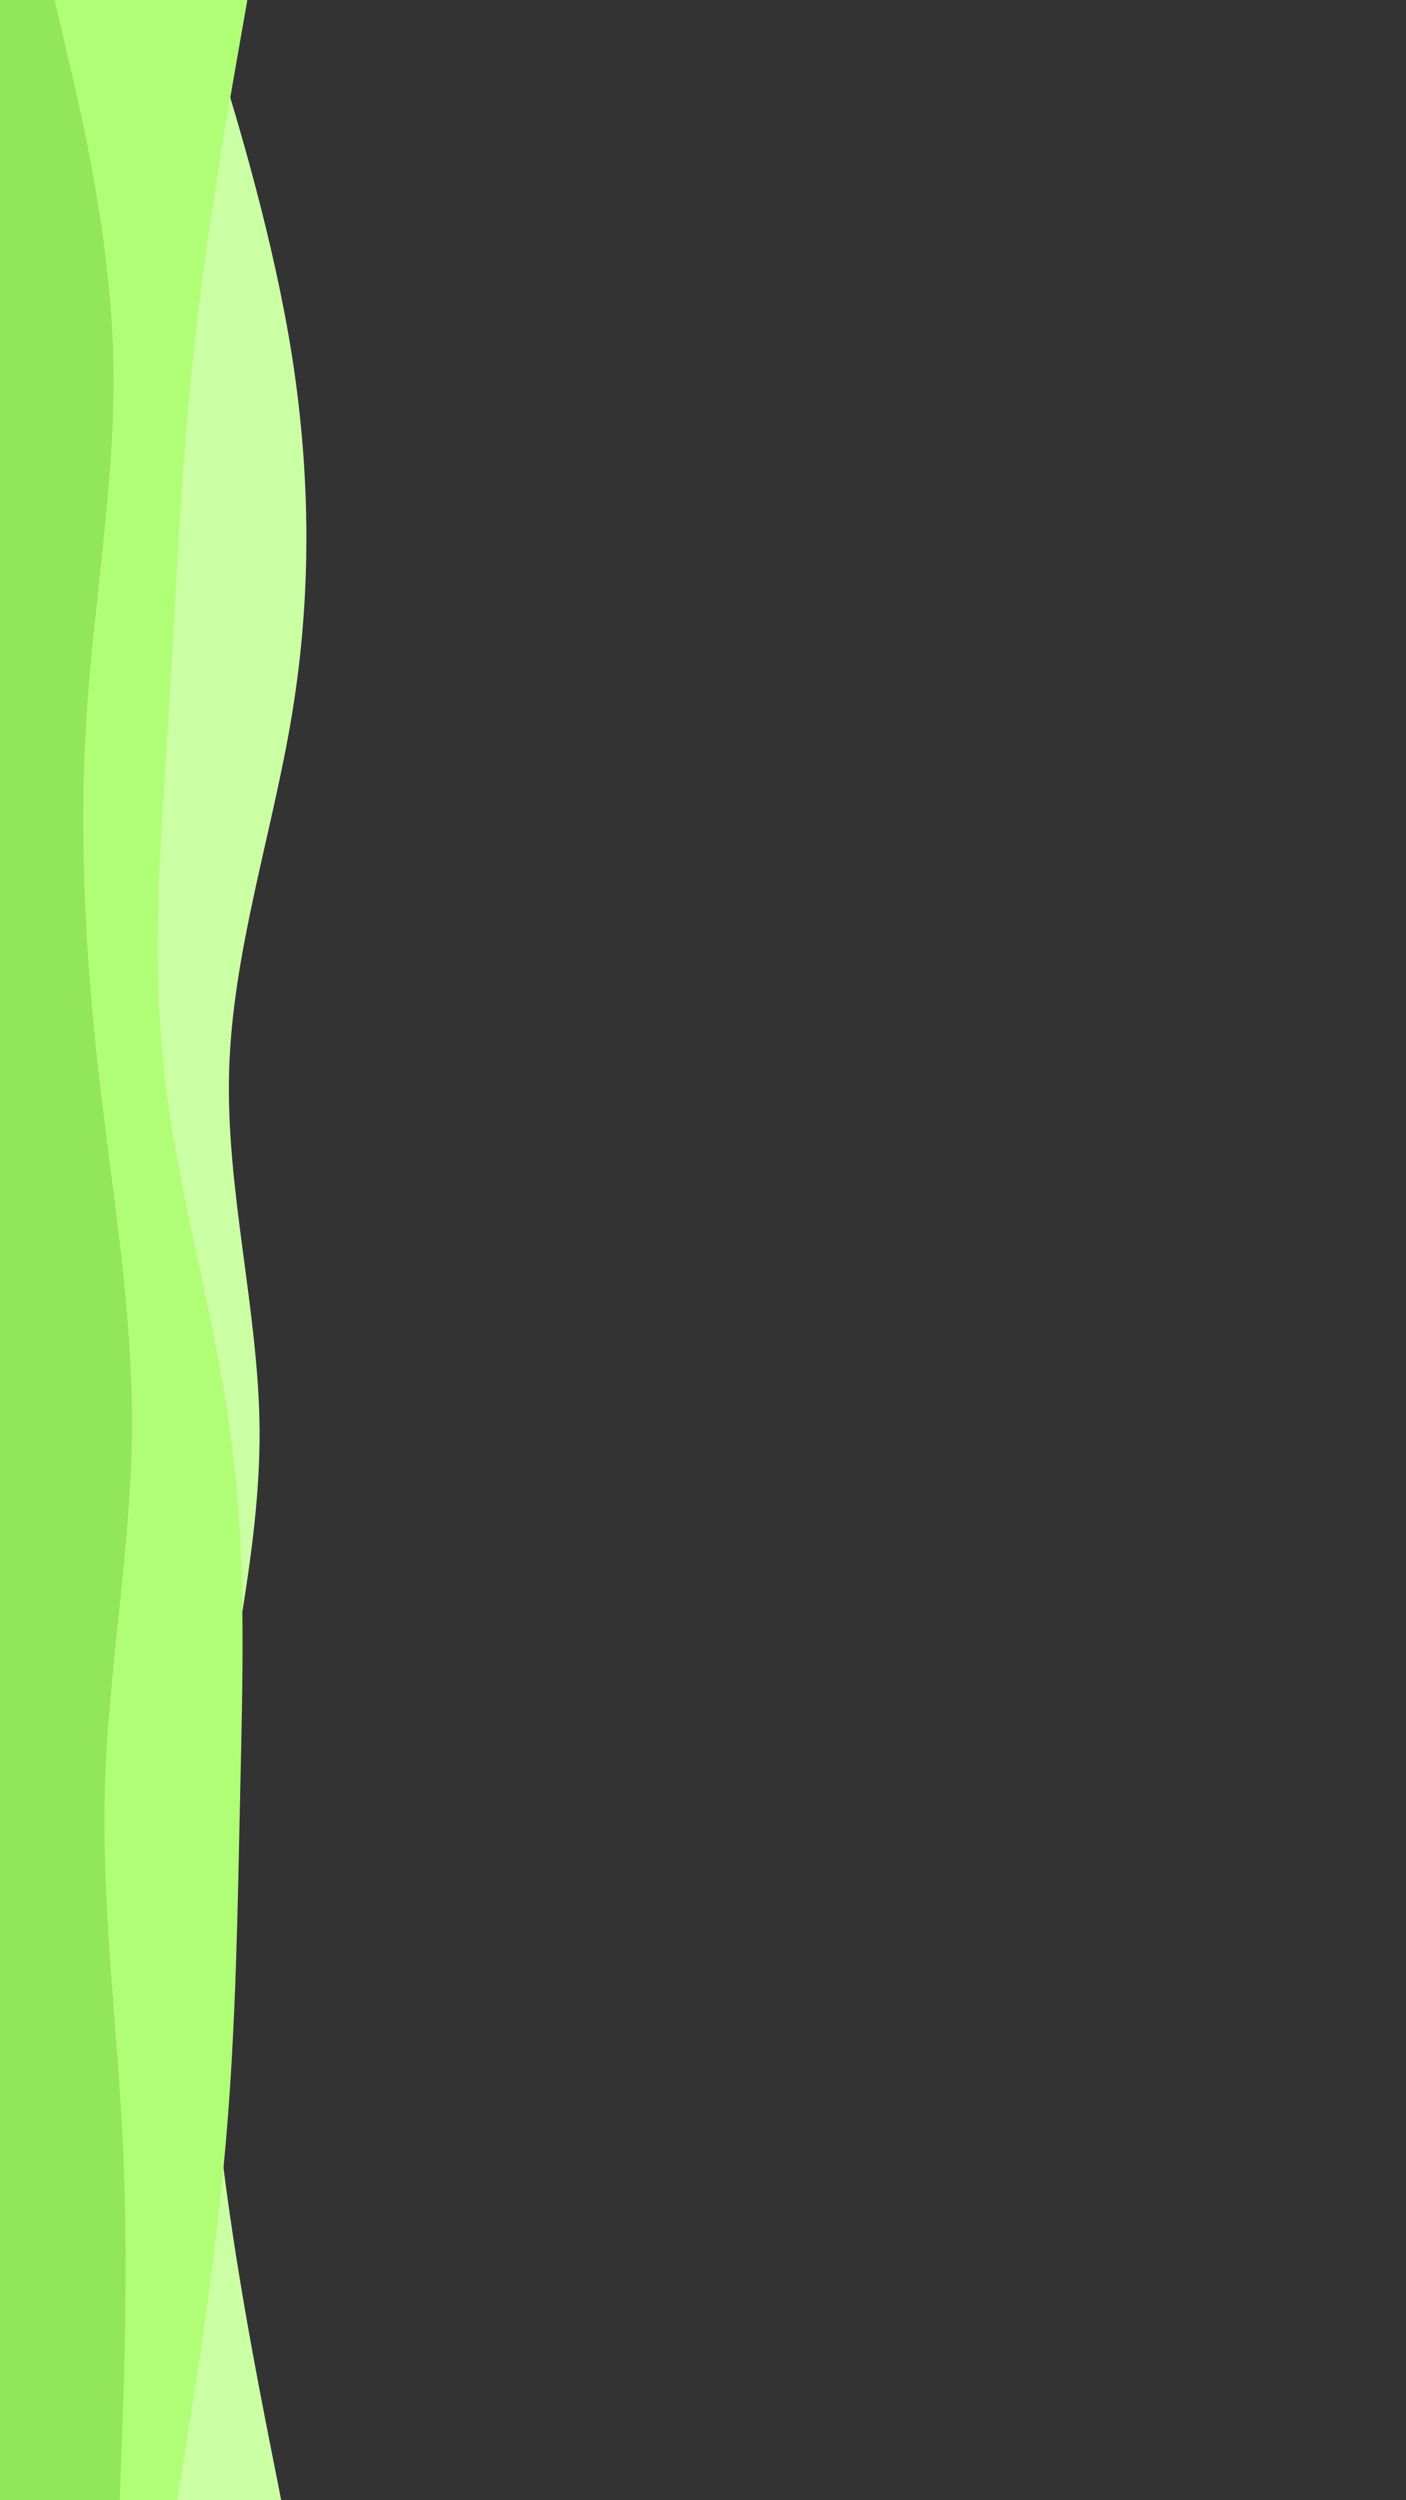 <svg id="visual" viewBox="0 0 540 960" width="540" height="960" xmlns="http://www.w3.org/2000/svg" xmlns:xlink="http://www.w3.org/1999/xlink" version="1.1"><rect x="0" y="0" width="540" height="960" fill="#333333" stroke="none"/><path d="M77 0L84 22.8C91 45.7 105 91.3 112.2 137C119.3 182.7 119.7 228.3 112.2 274C104.7 319.7 89.3 365.3 88 411.2C86.7 457 99.3 503 99.7 548.8C100 594.7 88 640.3 82.8 686C77.7 731.7 79.3 777.3 84.7 823C90 868.7 99 914.3 103.5 937.2L108 960L0 960L0 937.2C0 914.3 0 868.7 0 823C0 777.3 0 731.7 0 686C0 640.3 0 594.7 0 548.8C0 503 0 457 0 411.2C0 365.3 0 319.7 0 274C0 228.3 0 182.7 0 137C0 91.3 0 45.7 0 22.8L0 0Z" fill="#cbffa3"></path><path d="M95 0L91 22.8C87 45.7 79 91.3 74.2 137C69.3 182.7 67.7 228.3 64.8 274C62 319.7 58 365.3 63 411.2C68 457 82 503 88.3 548.8C94.7 594.7 93.3 640.3 92.3 686C91.3 731.7 90.7 777.3 86.7 823C82.7 868.7 75.3 914.3 71.7 937.2L68 960L0 960L0 937.2C0 914.3 0 868.7 0 823C0 777.3 0 731.7 0 686C0 640.3 0 594.7 0 548.8C0 503 0 457 0 411.2C0 365.3 0 319.7 0 274C0 228.3 0 182.7 0 137C0 91.3 0 45.7 0 22.8L0 0Z" fill="#b0fe76"></path><path d="M21 0L26.3 22.8C31.7 45.7 42.3 91.3 43.5 137C44.7 182.7 36.3 228.3 33.3 274C30.3 319.7 32.7 365.3 37.8 411.2C43 457 51 503 50.7 548.8C50.3 594.7 41.7 640.3 40.3 686C39 731.7 45 777.3 47.2 823C49.3 868.7 47.7 914.3 46.8 937.2L46 960L0 960L0 937.2C0 914.3 0 868.7 0 823C0 777.3 0 731.7 0 686C0 640.3 0 594.7 0 548.8C0 503 0 457 0 411.2C0 365.3 0 319.7 0 274C0 228.3 0 182.7 0 137C0 91.3 0 45.7 0 22.8L0 0Z" fill="#91e757"></path></svg>